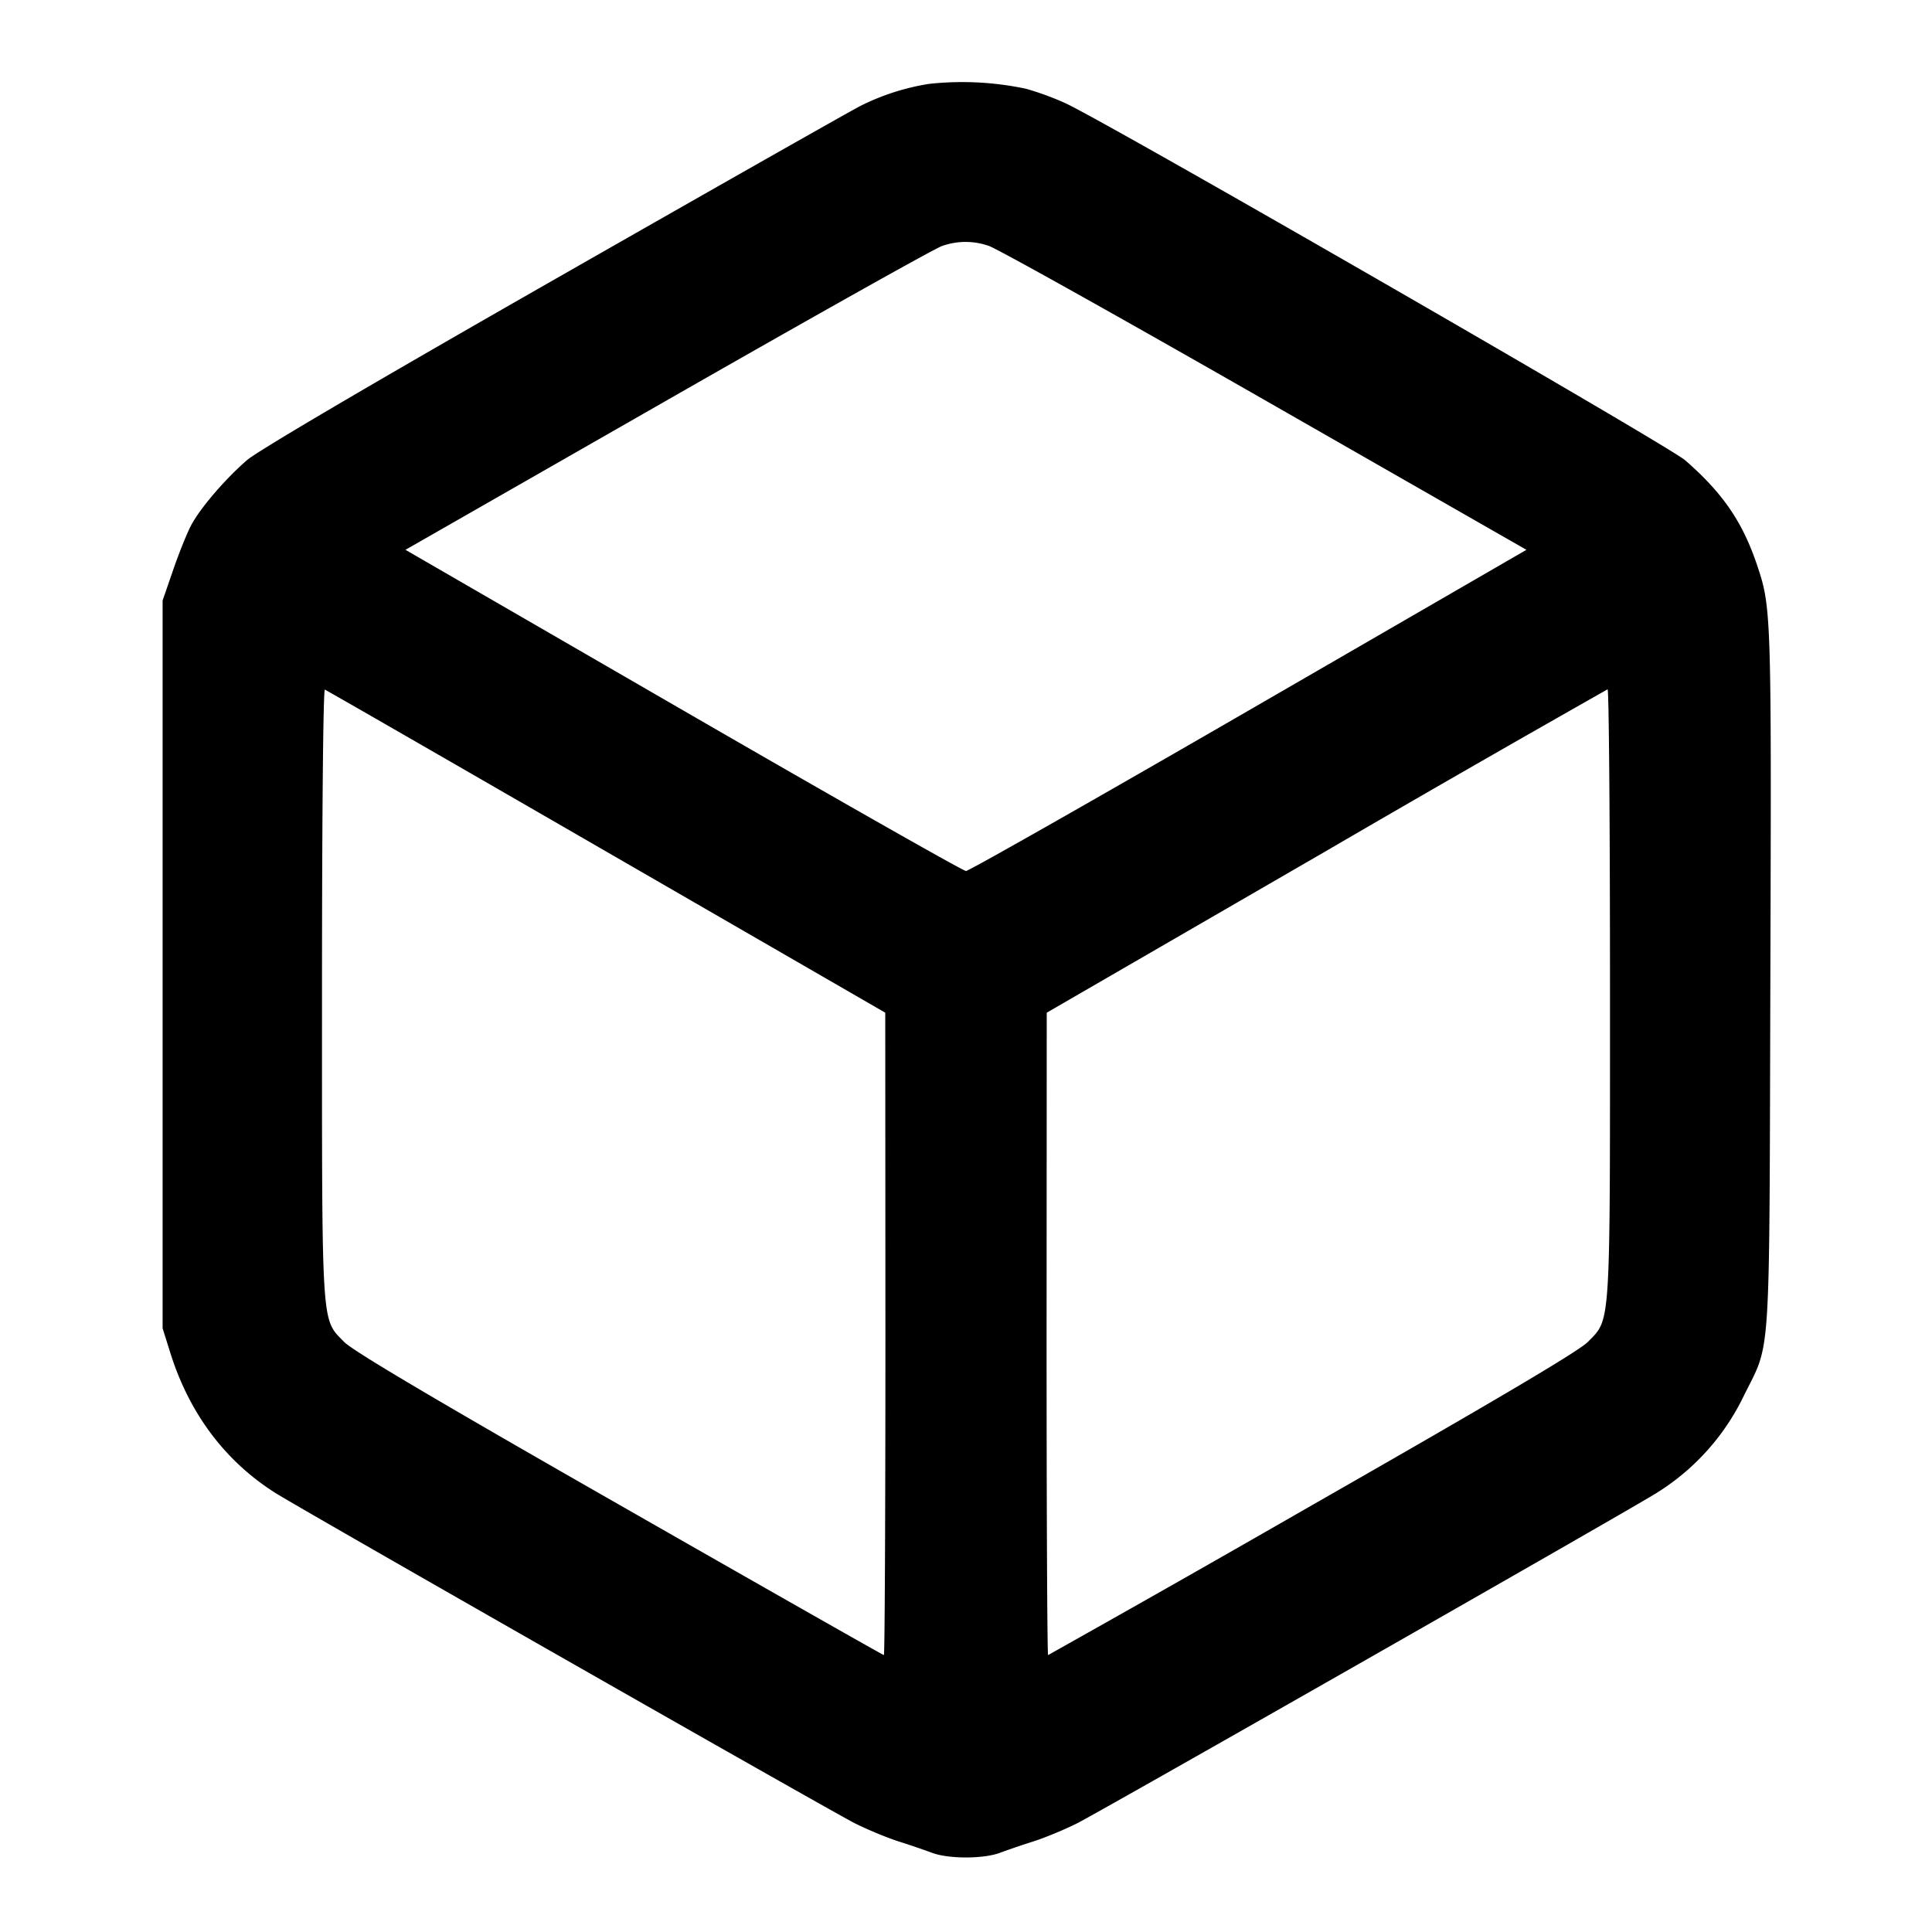 <svg xmlns="http://www.w3.org/2000/svg" width="24" height="24" fill="none" stroke="currentColor" stroke-width="2" stroke-linecap="round" stroke-linejoin="round"><path d="M11.541 1.042a2.916 2.916 0 0 0-.841.268c-.11.054-1.825 1.027-3.811 2.161C4.64 4.755 3.198 5.602 3.067 5.717c-.276.24-.581.597-.694.811-.05.095-.15.343-.222.552l-.131.38v9.04l.094.3c.236.756.681 1.35 1.307 1.746.326.206 6.896 3.951 7.199 4.104.154.077.397.178.54.224.143.045.332.11.42.143.205.076.635.076.84 0 .088-.033.277-.098.42-.143.143-.046.386-.147.54-.224.303-.153 6.873-3.898 7.199-4.104a2.901 2.901 0 0 0 1.083-1.206c.341-.692.316-.297.33-5.18.014-4.587.013-4.615-.171-5.158-.18-.527-.425-.882-.888-1.285-.207-.18-7.144-4.177-7.694-4.433a3.512 3.512 0 0 0-.496-.182 3.826 3.826 0 0 0-1.202-.06m.743 2.013c.097.03 1.639.892 3.427 1.915l3.251 1.86-3.449 1.995C13.616 9.922 12.035 10.82 12 10.82c-.035 0-1.616-.898-3.513-1.995L5.037 6.83l3.252-1.86c1.788-1.023 3.323-1.884 3.411-1.913a.867.867 0 0 1 .584-.002m-4.75 7.525 3.463 2 .002 3.99c0 2.195-.008 3.99-.019 3.99s-1.49-.84-3.287-1.867c-2.292-1.309-3.312-1.913-3.419-2.024-.285-.294-.274-.121-.274-4.34 0-2.218.015-3.77.036-3.762.02.007 1.594.913 3.498 2.013M20 12.333c0 4.215.011 4.042-.274 4.336-.107.111-1.127.715-3.419 2.024a363.268 363.268 0 0 1-3.287 1.867c-.011 0-.019-1.795-.019-3.99l.002-3.99 3.468-2.007a332.4 332.4 0 0 1 3.499-2.01c.017-.002.03 1.695.03 3.77" fill-rule="evenodd" fill="#000" stroke="none"/></svg>